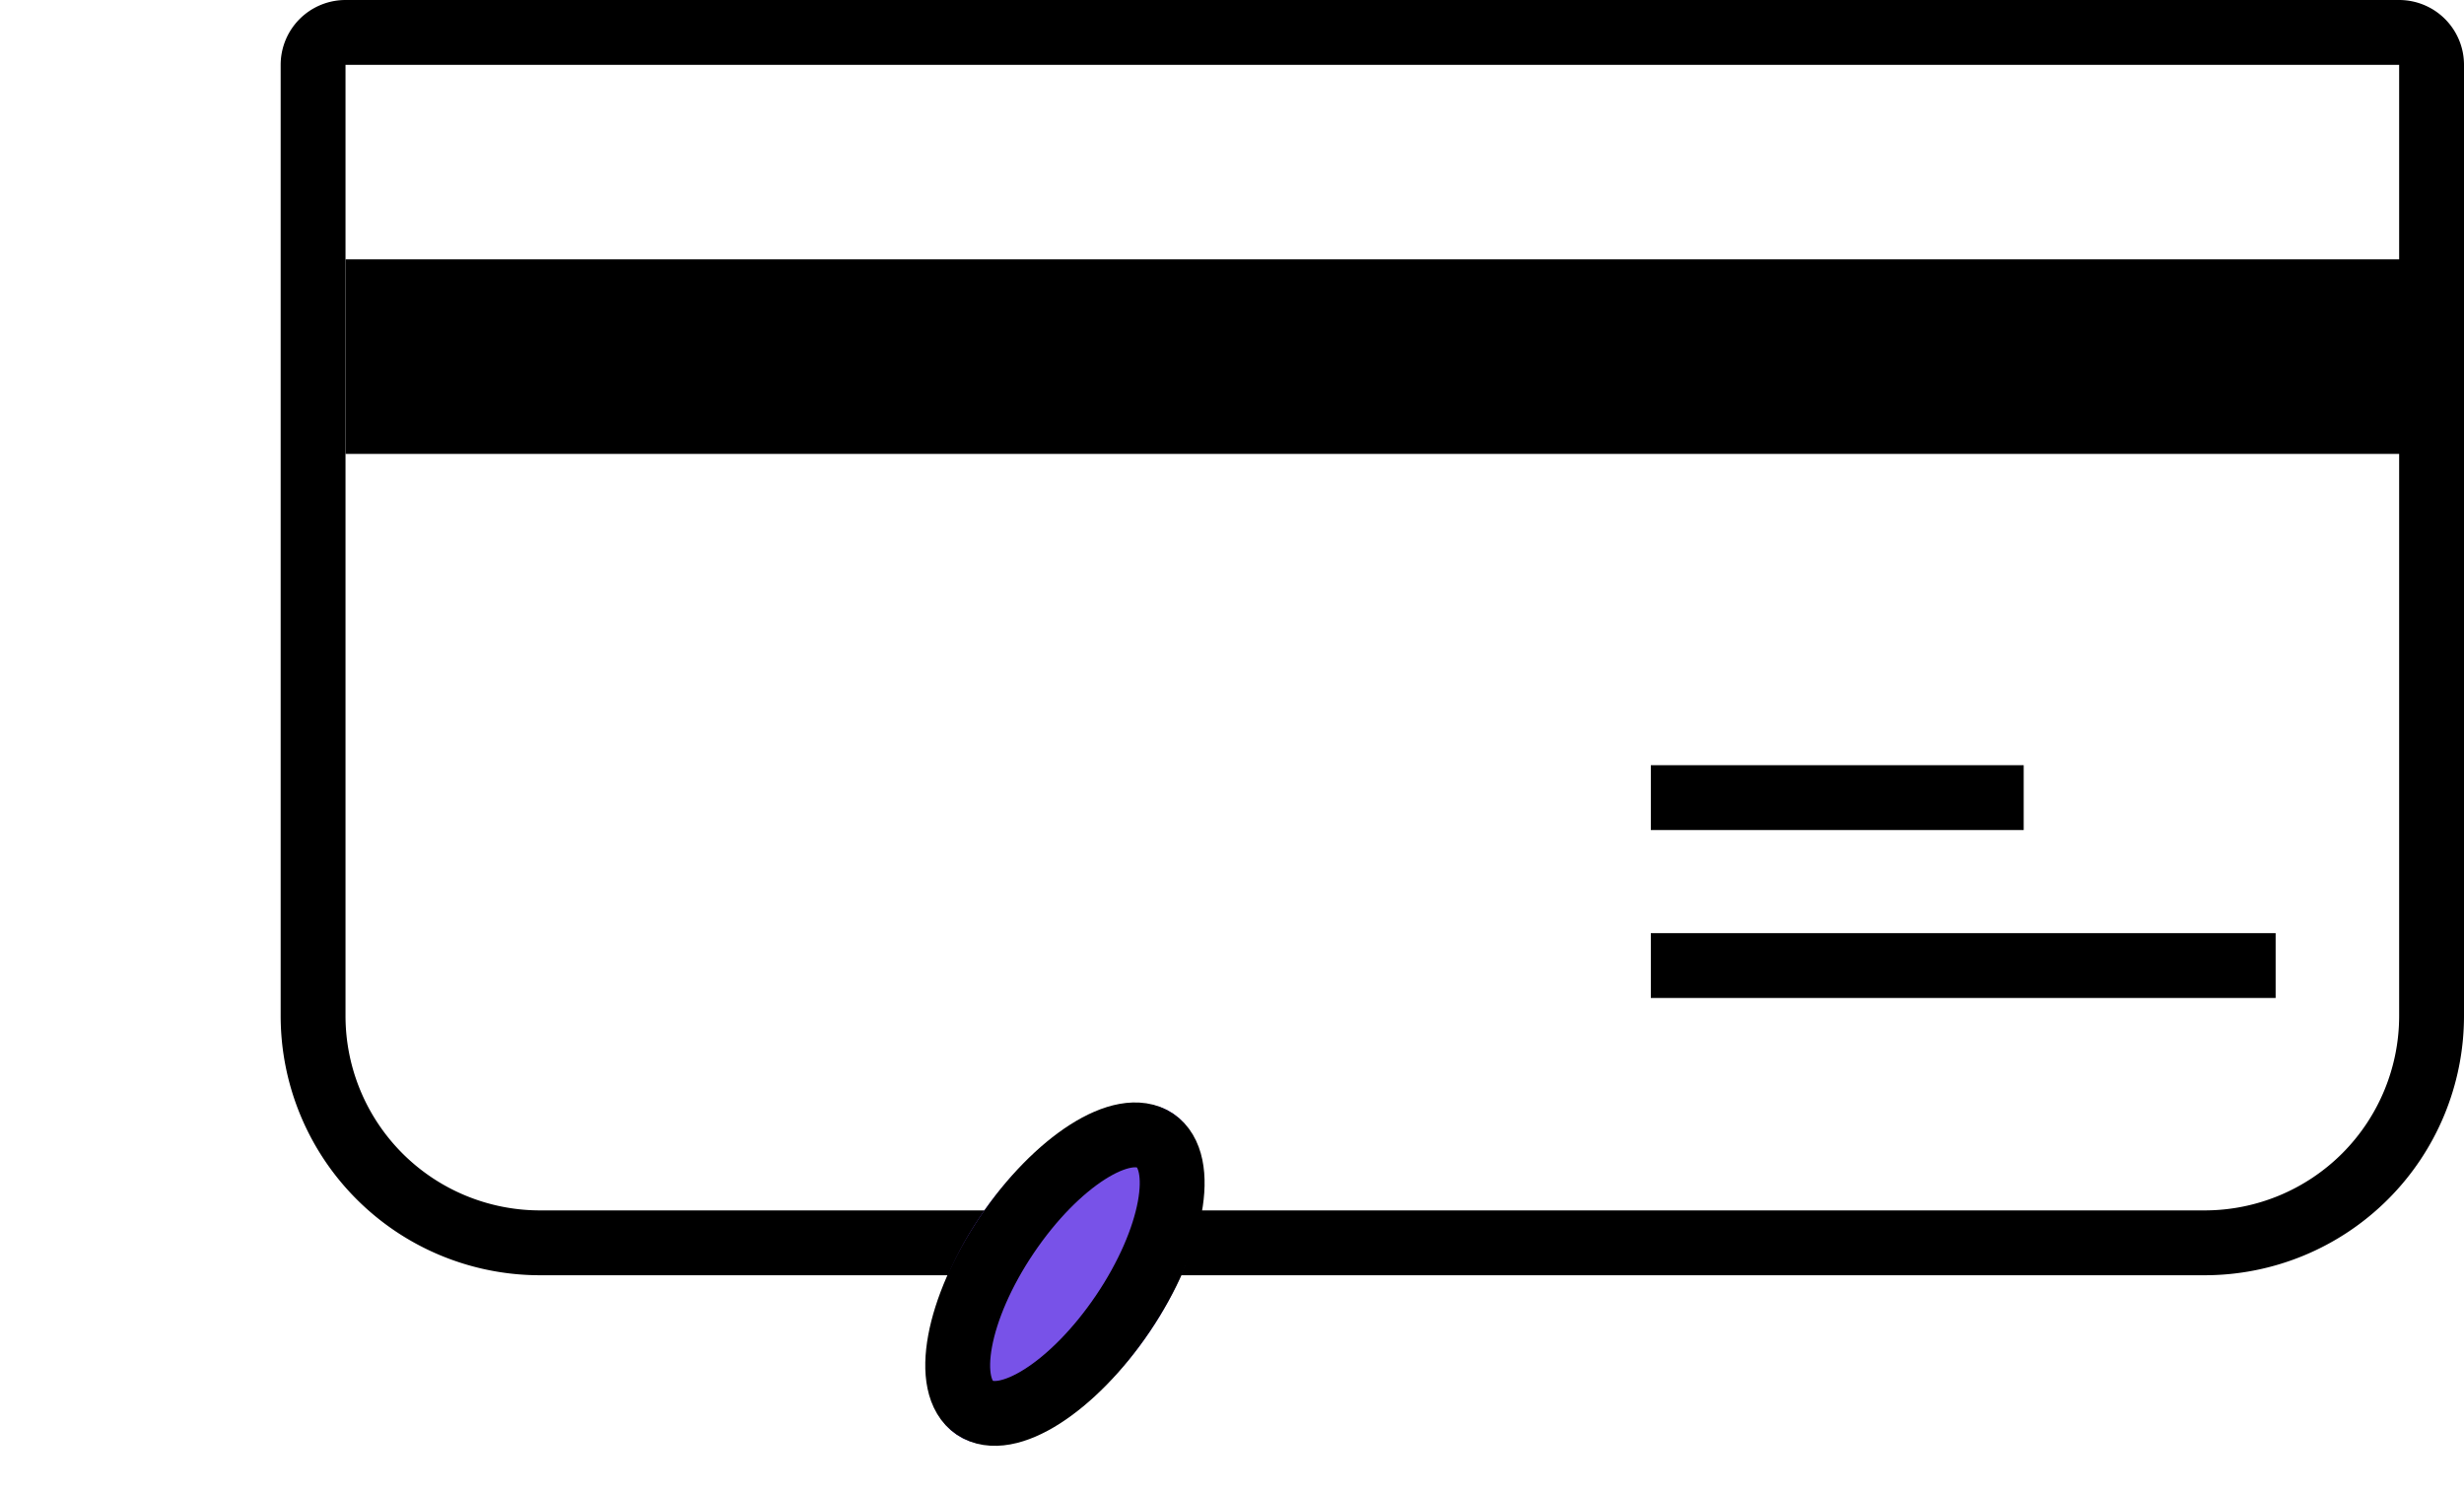 <svg xmlns="http://www.w3.org/2000/svg" width="113.983" height="69.025" viewBox="0 0 113.983 69.025"><g transform="translate(-498.017 -692)"><g transform="translate(511 692)" fill="none" stroke="#000" stroke-width="3"><path d="M0,0H101a0,0,0,0,1,0,0V47A12,12,0,0,1,89,59H12A12,12,0,0,1,0,47V0A0,0,0,0,1,0,0Z" stroke="none"/><path d="M3,1.5H98A1.5,1.5,0,0,1,99.5,3V47A10.5,10.5,0,0,1,89,57.5H12A10.5,10.5,0,0,1,1.5,47V3A1.5,1.5,0,0,1,3,1.5Z" fill="none"/></g><rect width="98" height="9" transform="translate(514 704)"/><line x2="17.249" transform="translate(574.383 728.902)" fill="none" stroke="#000" stroke-width="3"/><line x2="28.903" transform="translate(574.383 736.672)" fill="none" stroke="#000" stroke-width="3"/><g transform="translate(556.125 746.112) rotate(124)" fill="none"><path d="M0,3.624S1.708,0,9,0s8.916,3.624,8.916,3.624V53.24S17.278,58.178,9,58.006,0,53.24,0,53.24Z" stroke="none"/><path d="M 8.996 3 C 6.282 3 4.673 3.586 3.801 4.077 C 3.442 4.28 3.182 4.479 3 4.644 L 3 52.777 C 3.078 52.933 3.221 53.154 3.474 53.398 C 4.851 54.725 7.564 54.975 9.058 55.006 C 9.178 55.009 9.298 55.01 9.415 55.01 C 12.186 55.01 13.566 54.327 14.237 53.755 C 14.652 53.4 14.837 53.047 14.912 52.861 L 14.912 4.62 C 14.803 4.519 14.663 4.404 14.488 4.284 C 13.636 3.698 11.991 3 8.996 3 M 8.996 0 C 16.284 0 17.912 3.624 17.912 3.624 L 17.912 53.24 C 17.912 53.24 17.299 58.01 9.415 58.01 C 9.277 58.01 9.138 58.009 8.996 58.006 C 0.715 57.833 -1.9073486328125e-06 53.24 -1.9073486328125e-06 53.24 L 7.62939453125e-06 3.624 C 7.62939453125e-06 3.624 1.708 0 8.996 0 Z" stroke="none"/></g><g transform="translate(556.219 746.175) rotate(124)" fill="#7852e8"><path d="M 8.956 7.983 C 6.835 7.983 4.783 7.54 3.325 6.768 C 2.182 6.163 1.5 5.406 1.5 4.741 C 1.5 4.077 2.182 3.319 3.325 2.714 C 4.783 1.943 6.835 1.5 8.956 1.5 C 11.077 1.5 13.129 1.943 14.587 2.714 C 15.73 3.319 16.412 4.077 16.412 4.741 C 16.412 5.406 15.73 6.163 14.587 6.768 C 13.129 7.54 11.077 7.983 8.956 7.983 Z" stroke="none"/><path d="M 8.956 3 C 7.316 3 5.741 3.286 4.522 3.805 C 3.674 4.166 3.242 4.536 3.068 4.741 C 3.242 4.947 3.674 5.317 4.522 5.678 C 5.741 6.197 7.316 6.483 8.956 6.483 C 10.596 6.483 12.171 6.197 13.39 5.678 C 14.238 5.317 14.67 4.947 14.844 4.741 C 14.67 4.536 14.238 4.166 13.39 3.805 C 12.171 3.286 10.596 3 8.956 3 M 8.956 -9.5367431640625e-07 C 13.902 -9.5367431640625e-07 17.912 2.123 17.912 4.741 C 17.912 7.36 13.902 9.483 8.956 9.483 C 4.01 9.483 -3.814697265625e-06 7.36 -3.814697265625e-06 4.741 C -3.814697265625e-06 2.123 4.01 -9.5367431640625e-07 8.956 -9.5367431640625e-07 Z" stroke="none" fill="#7852e8"/></g><g transform="translate(556.219 746.175) rotate(124)" fill="none" stroke="#000" stroke-width="3"><ellipse cx="8.956" cy="4.741" rx="8.956" ry="4.741" stroke="none"/><ellipse cx="8.956" cy="4.741" rx="7.456" ry="3.241" fill="none"/></g></g></svg>
